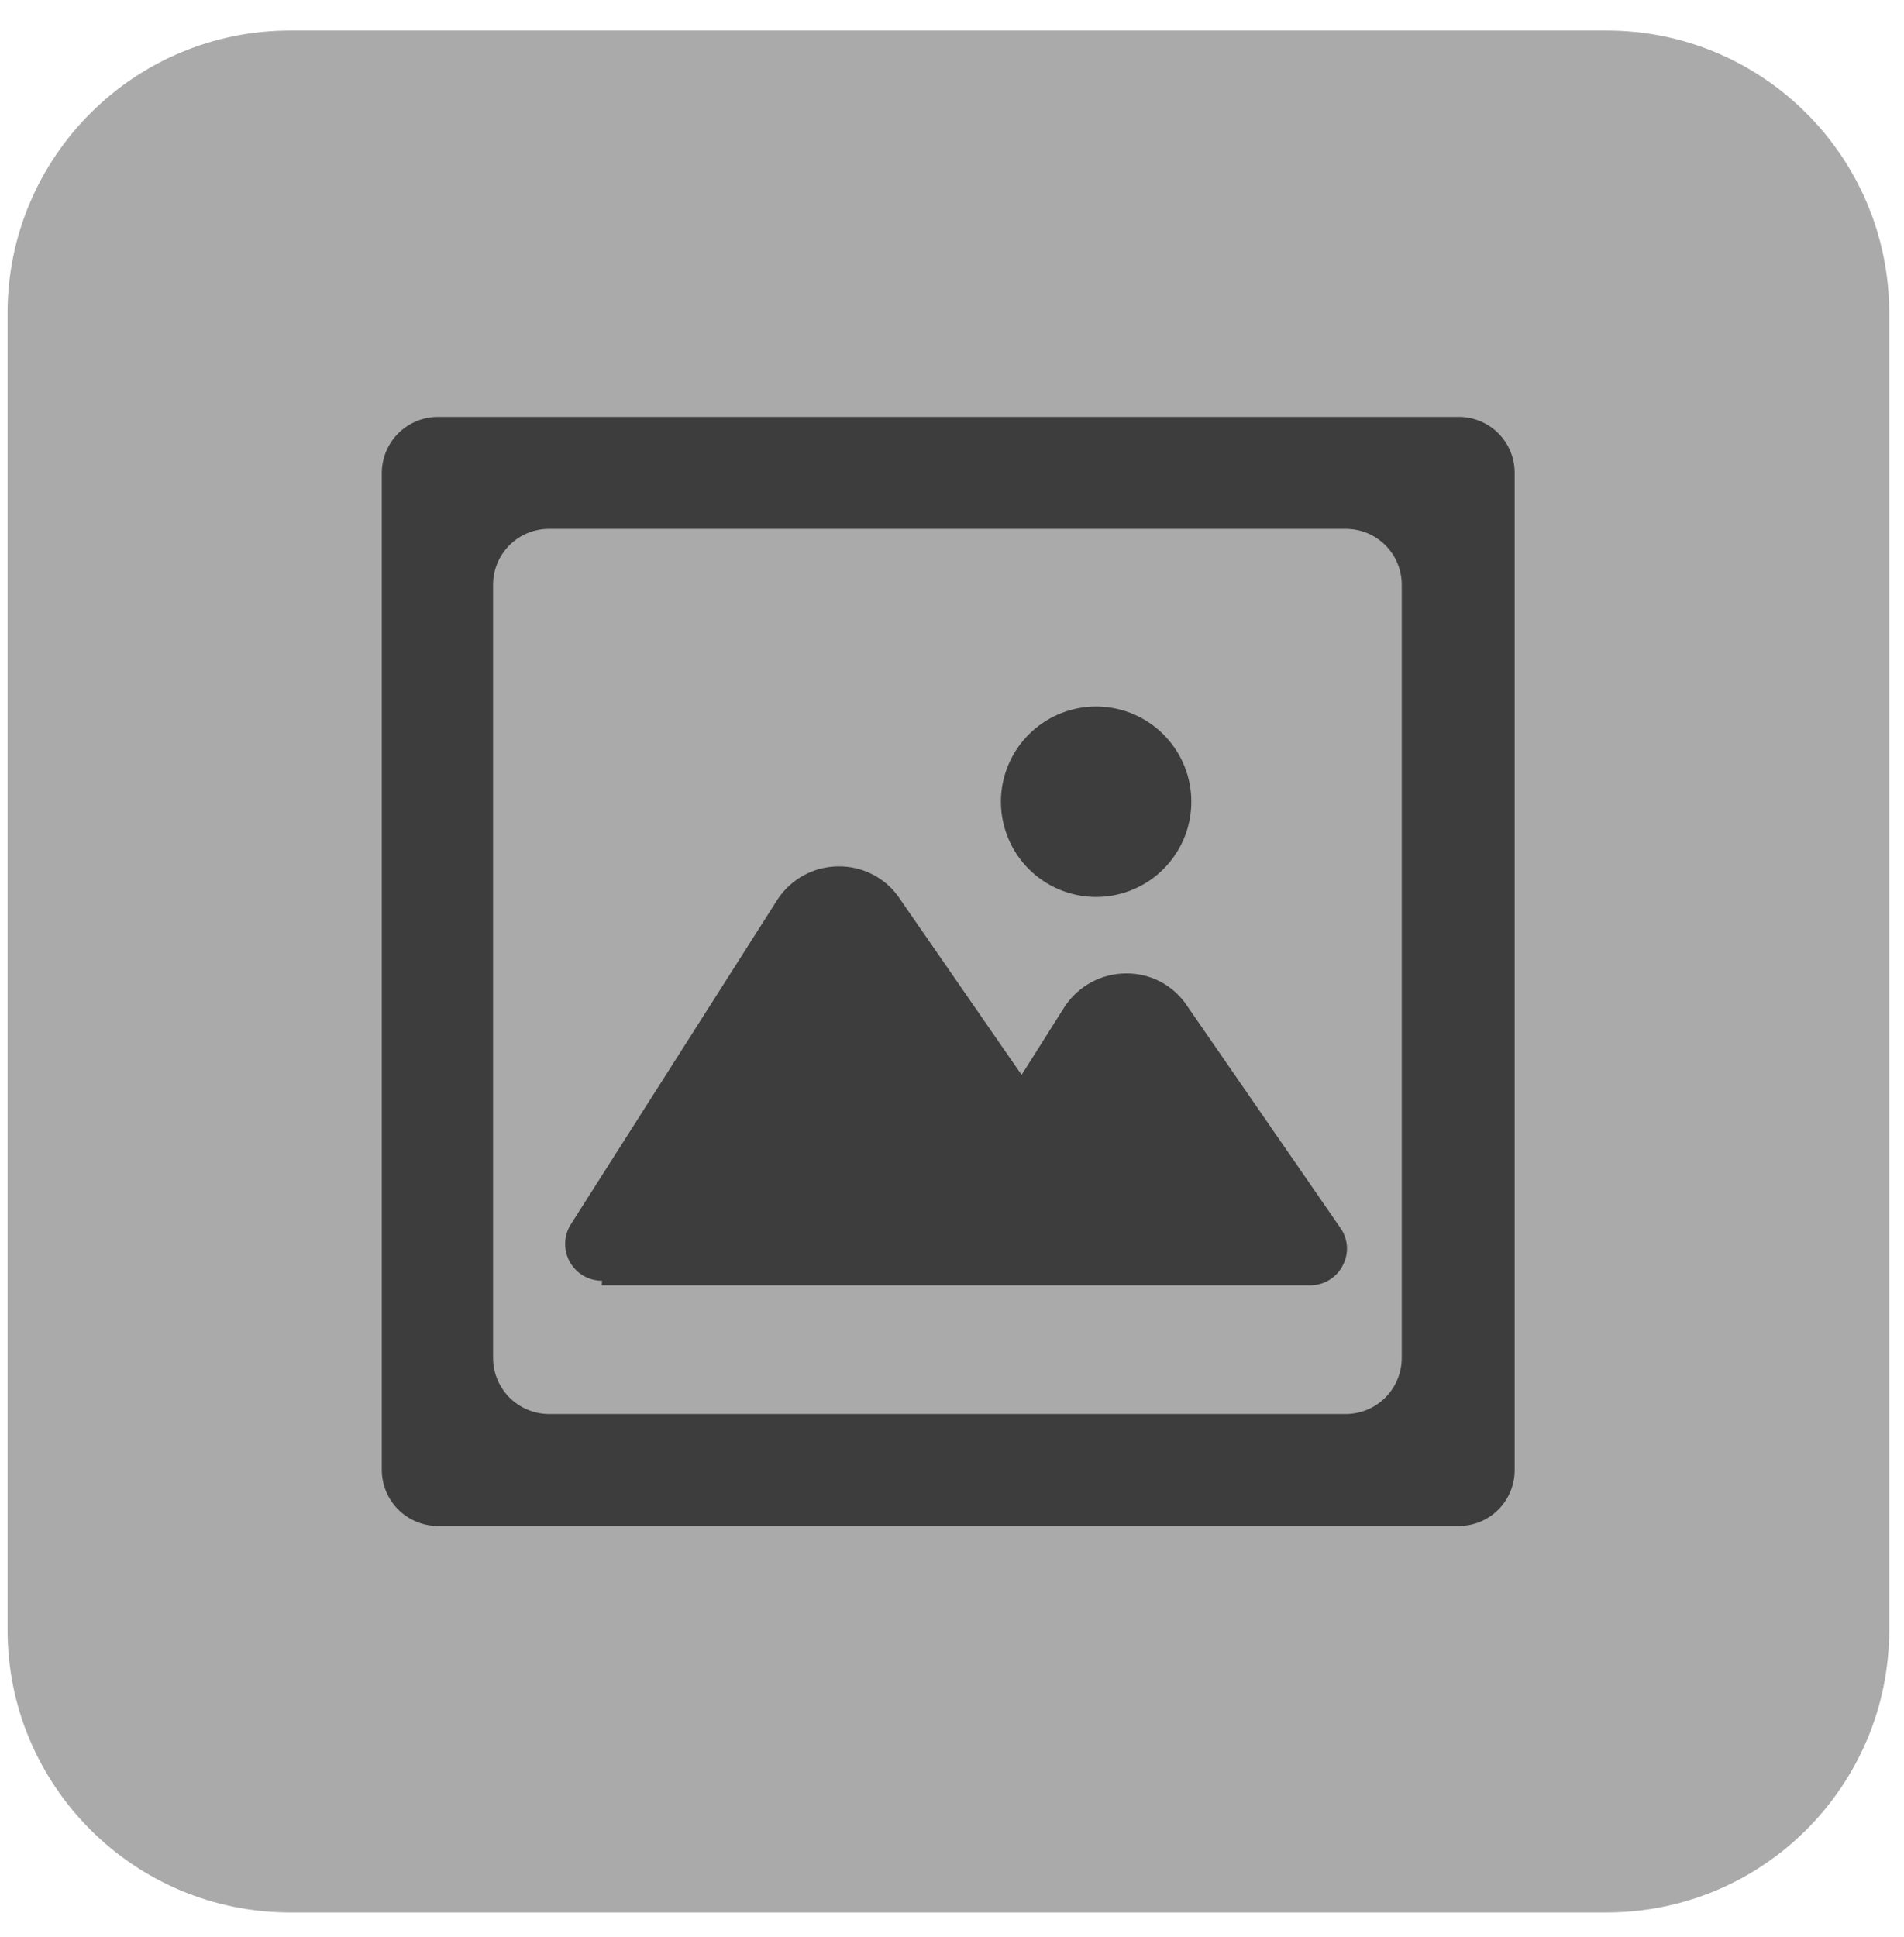<svg width="58" height="59" viewBox="0 0 58 59" fill="none" xmlns="http://www.w3.org/2000/svg">
<path d="M48.94 0.93H8.84C4.085 0.93 0.23 4.785 0.23 9.54V49.64C0.23 54.395 4.085 58.25 8.84 58.25H48.94C53.696 58.25 57.55 54.395 57.55 49.64V9.54C57.55 4.785 53.696 0.93 48.94 0.93Z" fill="#AAAAAA"/>
<path d="M18.33 39.149H39.9C40.106 39.151 40.309 39.097 40.485 38.991C40.662 38.885 40.806 38.732 40.9 38.549C40.997 38.37 41.042 38.167 41.03 37.964C41.017 37.761 40.948 37.565 40.83 37.399L36.17 30.649C35.967 30.337 35.688 30.081 35.359 29.906C35.03 29.731 34.663 29.643 34.29 29.649C33.924 29.652 33.563 29.745 33.241 29.919C32.919 30.094 32.644 30.344 32.44 30.649L31.12 32.739L27.42 27.389C27.216 27.077 26.937 26.822 26.608 26.648C26.28 26.473 25.912 26.384 25.54 26.389C25.173 26.39 24.813 26.483 24.49 26.657C24.167 26.832 23.892 27.083 23.69 27.389L17.39 37.289C17.282 37.459 17.222 37.654 17.216 37.855C17.21 38.056 17.258 38.255 17.355 38.43C17.453 38.606 17.595 38.753 17.769 38.855C17.942 38.956 18.139 39.01 18.34 39.009L18.33 39.149Z" fill="#3D3D3D"/>
<path d="M33.38 27.32C33.954 27.322 34.516 27.153 34.994 26.836C35.472 26.518 35.846 26.066 36.067 25.536C36.288 25.006 36.346 24.423 36.236 23.86C36.125 23.297 35.849 22.779 35.444 22.372C35.039 21.966 34.523 21.689 33.96 21.576C33.397 21.463 32.813 21.52 32.283 21.739C31.752 21.959 31.299 22.33 30.98 22.807C30.661 23.284 30.49 23.846 30.49 24.419C30.49 25.187 30.794 25.923 31.336 26.467C31.878 27.01 32.613 27.317 33.38 27.32Z" fill="#3D3D3D"/>
<path d="M11.63 14.399V44.769C11.63 45.223 11.81 45.658 12.131 45.978C12.451 46.299 12.886 46.479 13.34 46.479H44.44C44.664 46.479 44.886 46.435 45.093 46.349C45.3 46.263 45.487 46.137 45.645 45.978C45.803 45.819 45.928 45.63 46.013 45.423C46.098 45.215 46.141 44.993 46.14 44.769V14.399C46.14 13.948 45.961 13.516 45.642 13.197C45.323 12.878 44.891 12.699 44.44 12.699H13.34C12.888 12.699 12.455 12.878 12.134 13.197C11.814 13.515 11.633 13.947 11.63 14.399ZM41 43.069H16.72C16.268 43.067 15.836 42.885 15.517 42.565C15.199 42.244 15.02 41.811 15.02 41.359V17.809C15.02 17.358 15.199 16.926 15.518 16.607C15.837 16.288 16.269 16.109 16.72 16.109H41C41.451 16.109 41.883 16.288 42.202 16.607C42.521 16.926 42.7 17.358 42.7 17.809V41.359C42.7 41.811 42.521 42.244 42.203 42.565C41.884 42.885 41.452 43.067 41 43.069Z" fill="#3D3D3D"/>
</svg>
